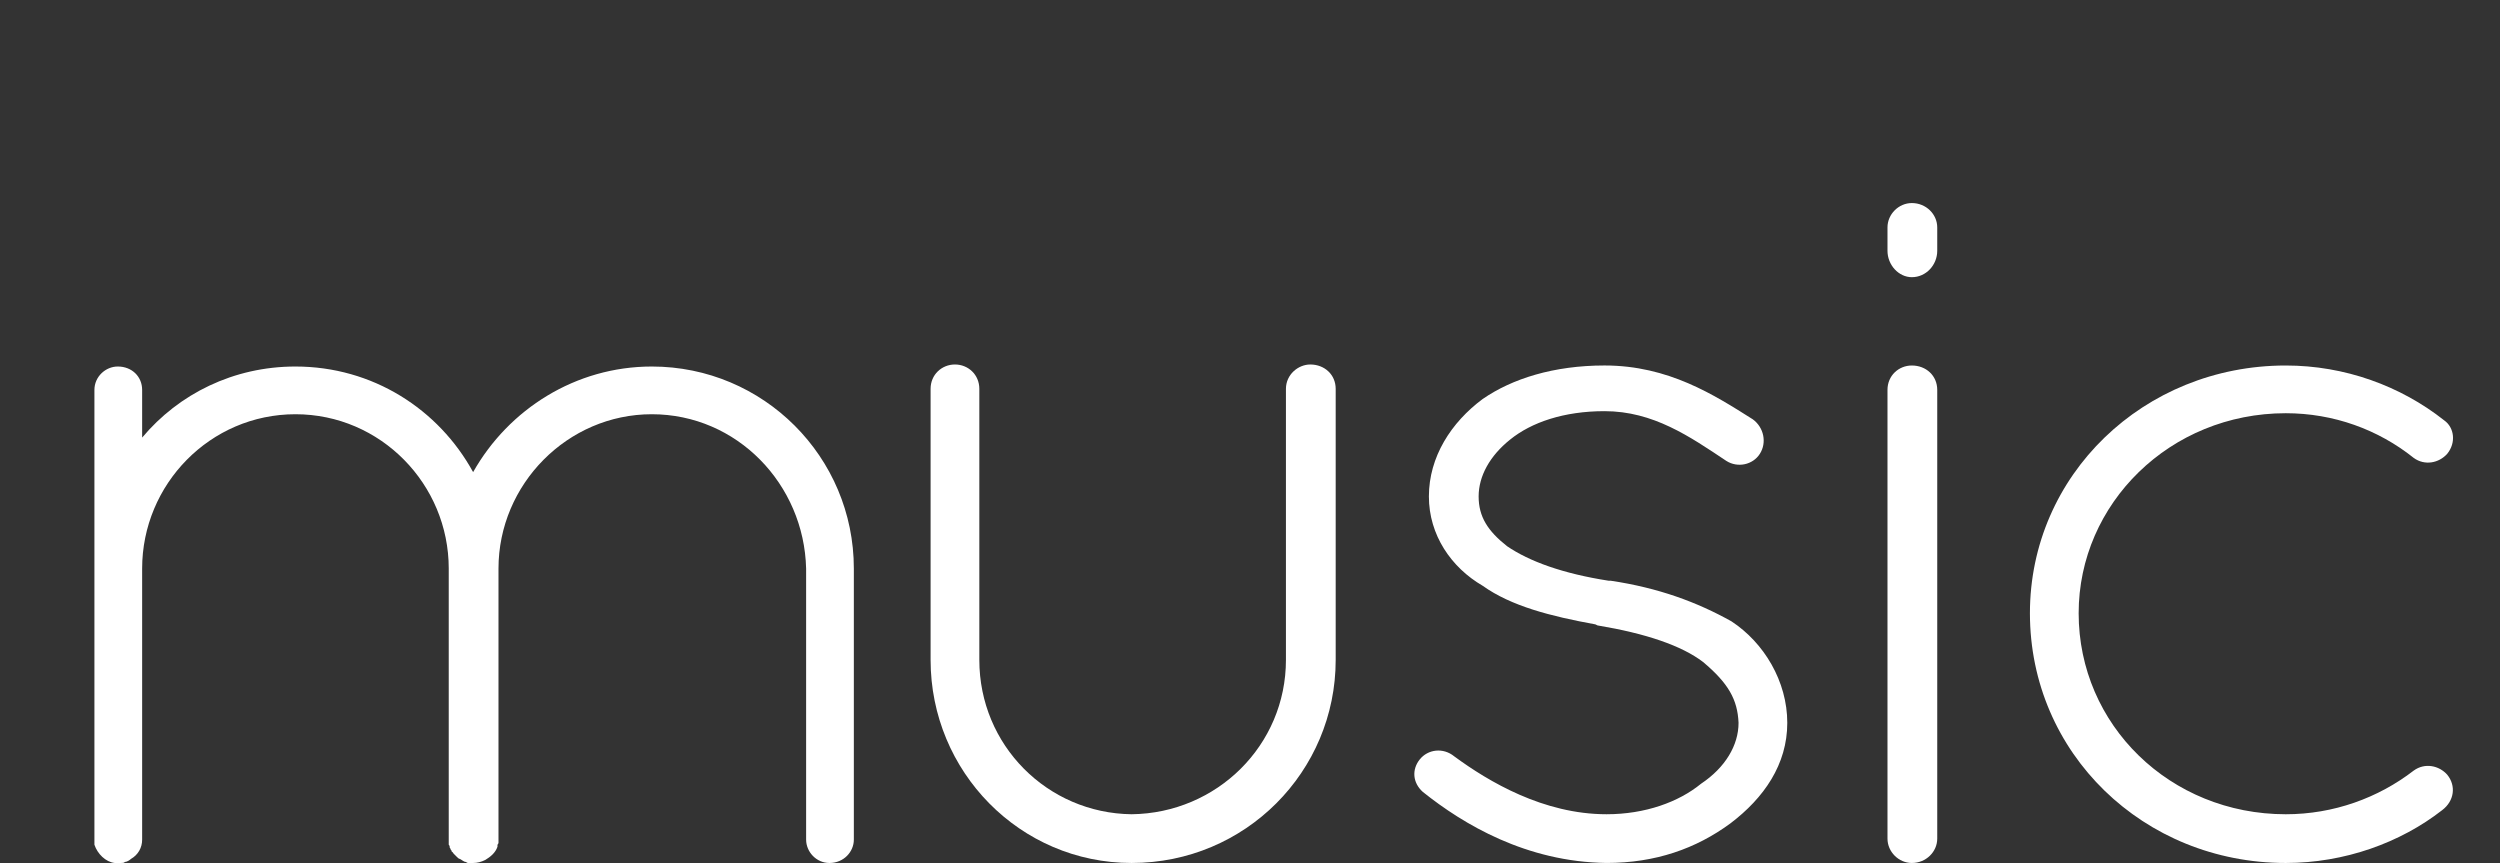 <?xml version="1.0" encoding="utf-8"?>
<!-- Generator: Adobe Illustrator 14.0.0, SVG Export Plug-In . SVG Version: 6.00 Build 43363)  -->
<!DOCTYPE svg PUBLIC "-//W3C//DTD SVG 1.1//EN" "http://www.w3.org/Graphics/SVG/1.1/DTD/svg11.dtd">
<svg version="1.1" id="Layer_1" xmlns="http://www.w3.org/2000/svg" xmlns:xlink="http://www.w3.org/1999/xlink" x="0px" y="0px"
	 width="354.58px" height="122.398px" viewBox="0 0 354.58 122.398" enable-background="new 0 0 354.58 122.398"
	 xml:space="preserve">
<rect x="0" y="0" width="354.58" height="122.398" fill="#333333" stroke="none"/>
<g>
	<path fill="#FFFFFF" d="M114.334,80.64c-0.288-11.952-9.792-21.888-21.888-21.888c-11.952,0-21.744,9.936-21.744,21.888v38.447
		v0.432c0,0.144-0.144,0.288-0.144,0.288v0.288c-0.288,0.863-1.008,1.439-1.728,1.872c-0.576,0.288-1.152,0.432-1.728,0.432h-0.432
		h-0.288c-0.144,0-0.288-0.144-0.288-0.144c-0.288,0-0.576-0.288-0.864-0.433c-0.144,0-0.288-0.144-0.432-0.288l-0.432-0.432
		c-0.144-0.145-0.144-0.288-0.288-0.288c0-0.144,0-0.144-0.144-0.288c0,0,0-0.144-0.144-0.288c0-0.144,0-0.288-0.144-0.432v-0.433
		v-0.287V80.64c0-11.952-9.648-21.888-21.744-21.888S20.16,68.688,20.16,80.64v38.447c0,1.151-0.576,2.159-1.584,2.735
		c-0.144,0.145-0.576,0.433-0.864,0.433c-0.144,0.144-0.288,0.144-0.576,0.144h-0.432h-0.432c-1.296-0.144-2.448-1.296-2.88-2.592
		v-0.72V80.64v-1.152V55.296c0-1.872,1.584-3.313,3.312-3.313c2.016,0,3.456,1.44,3.456,3.313v6.768
		c5.184-6.191,12.959-10.08,21.744-10.08c10.944,0,20.304,6.048,25.199,14.977c5.04-8.929,14.544-14.977,25.344-14.977
		c15.84,0,28.655,12.816,28.655,28.656v38.447c0,1.728-1.44,3.312-3.456,3.312c-1.872,0-3.312-1.584-3.312-3.312V80.64z"/>
	<path fill="#FFFFFF" d="M131.988,55.151c0-2.016,1.584-3.455,3.456-3.455s3.456,1.439,3.456,3.455v38.447
		c0,12.096,9.647,21.744,21.6,21.888c12.096-0.144,21.887-9.792,21.887-21.888V55.151c0-2.016,1.728-3.455,3.456-3.455
		c2.016,0,3.6,1.439,3.6,3.455v38.447c0,15.84-12.816,28.8-28.943,28.8c-15.84,0-28.512-12.96-28.512-28.8V55.151z"/>
	<path fill="#FFFFFF" d="M201.366,107.711c1.152-1.44,3.312-1.729,4.896-0.433c4.896,3.601,12.672,8.208,21.6,8.208
		c5.472,0,10.224-1.728,13.392-4.319c3.456-2.305,5.328-5.473,5.328-8.641c-0.144-3.312-1.44-5.615-5.04-8.64
		c-3.024-2.304-8.063-4.031-14.976-5.184l-0.288-0.144c-6.336-1.152-11.952-2.593-15.983-5.473
		c-4.464-2.592-7.632-7.199-7.632-12.672c0-5.615,3.168-10.512,7.632-13.823c4.176-2.88,10.08-4.752,17.279-4.752
		c9.072,0,15.552,4.176,21.024,7.632c1.584,1.152,2.016,3.312,1.008,4.896s-3.168,2.017-4.752,1.009
		c-5.184-3.456-10.368-7.057-17.28-7.057c-5.76,0-10.368,1.584-13.392,4.032c-2.88,2.304-4.464,5.184-4.464,8.063
		s1.296,4.896,4.032,7.057c3.168,2.159,7.92,3.888,14.4,4.896h0.288c6.768,1.008,12.24,3.024,17.136,5.76
		c4.608,3.024,7.92,8.496,7.92,14.399c0,5.904-3.312,10.656-8.064,14.256c-4.896,3.601-10.656,5.616-17.568,5.616
		c-11.375-0.144-20.304-5.472-26.063-10.08C200.358,111.022,200.214,109.15,201.366,107.711z"/>
	<path fill="#FFFFFF" d="M267.706,32.256c0-1.872,1.584-3.456,3.456-3.456c2.016,0,3.6,1.584,3.6,3.456v3.313
		c0,2.016-1.584,3.744-3.6,3.744c-1.872,0-3.456-1.729-3.456-3.744V32.256z M267.706,55.296c0-2.017,1.584-3.456,3.456-3.456
		c2.016,0,3.6,1.439,3.6,3.456v63.646c0,1.872-1.584,3.456-3.6,3.456c-1.872,0-3.456-1.584-3.456-3.456V55.296z"/>
	<path fill="#FFFFFF" d="M287.908,86.976c0-19.584,16.127-35.136,36.287-35.136c8.352,0,16.271,2.88,22.463,7.775
		c1.44,1.009,1.728,3.168,0.432,4.752c-1.152,1.296-3.168,1.729-4.752,0.576c-5.04-4.031-11.375-6.336-18.144-6.336
		c-16.416,0-29.375,12.816-29.375,28.368c0,15.839,12.96,28.511,29.375,28.511c6.768,0,13.104-2.304,18.144-6.191
		c1.584-1.152,3.6-0.721,4.752,0.576c1.296,1.584,1.008,3.743-0.72,5.039c-5.904,4.608-13.823,7.488-22.175,7.488
		C304.035,122.398,287.908,106.847,287.908,86.976z"/>
</g>
</svg>
